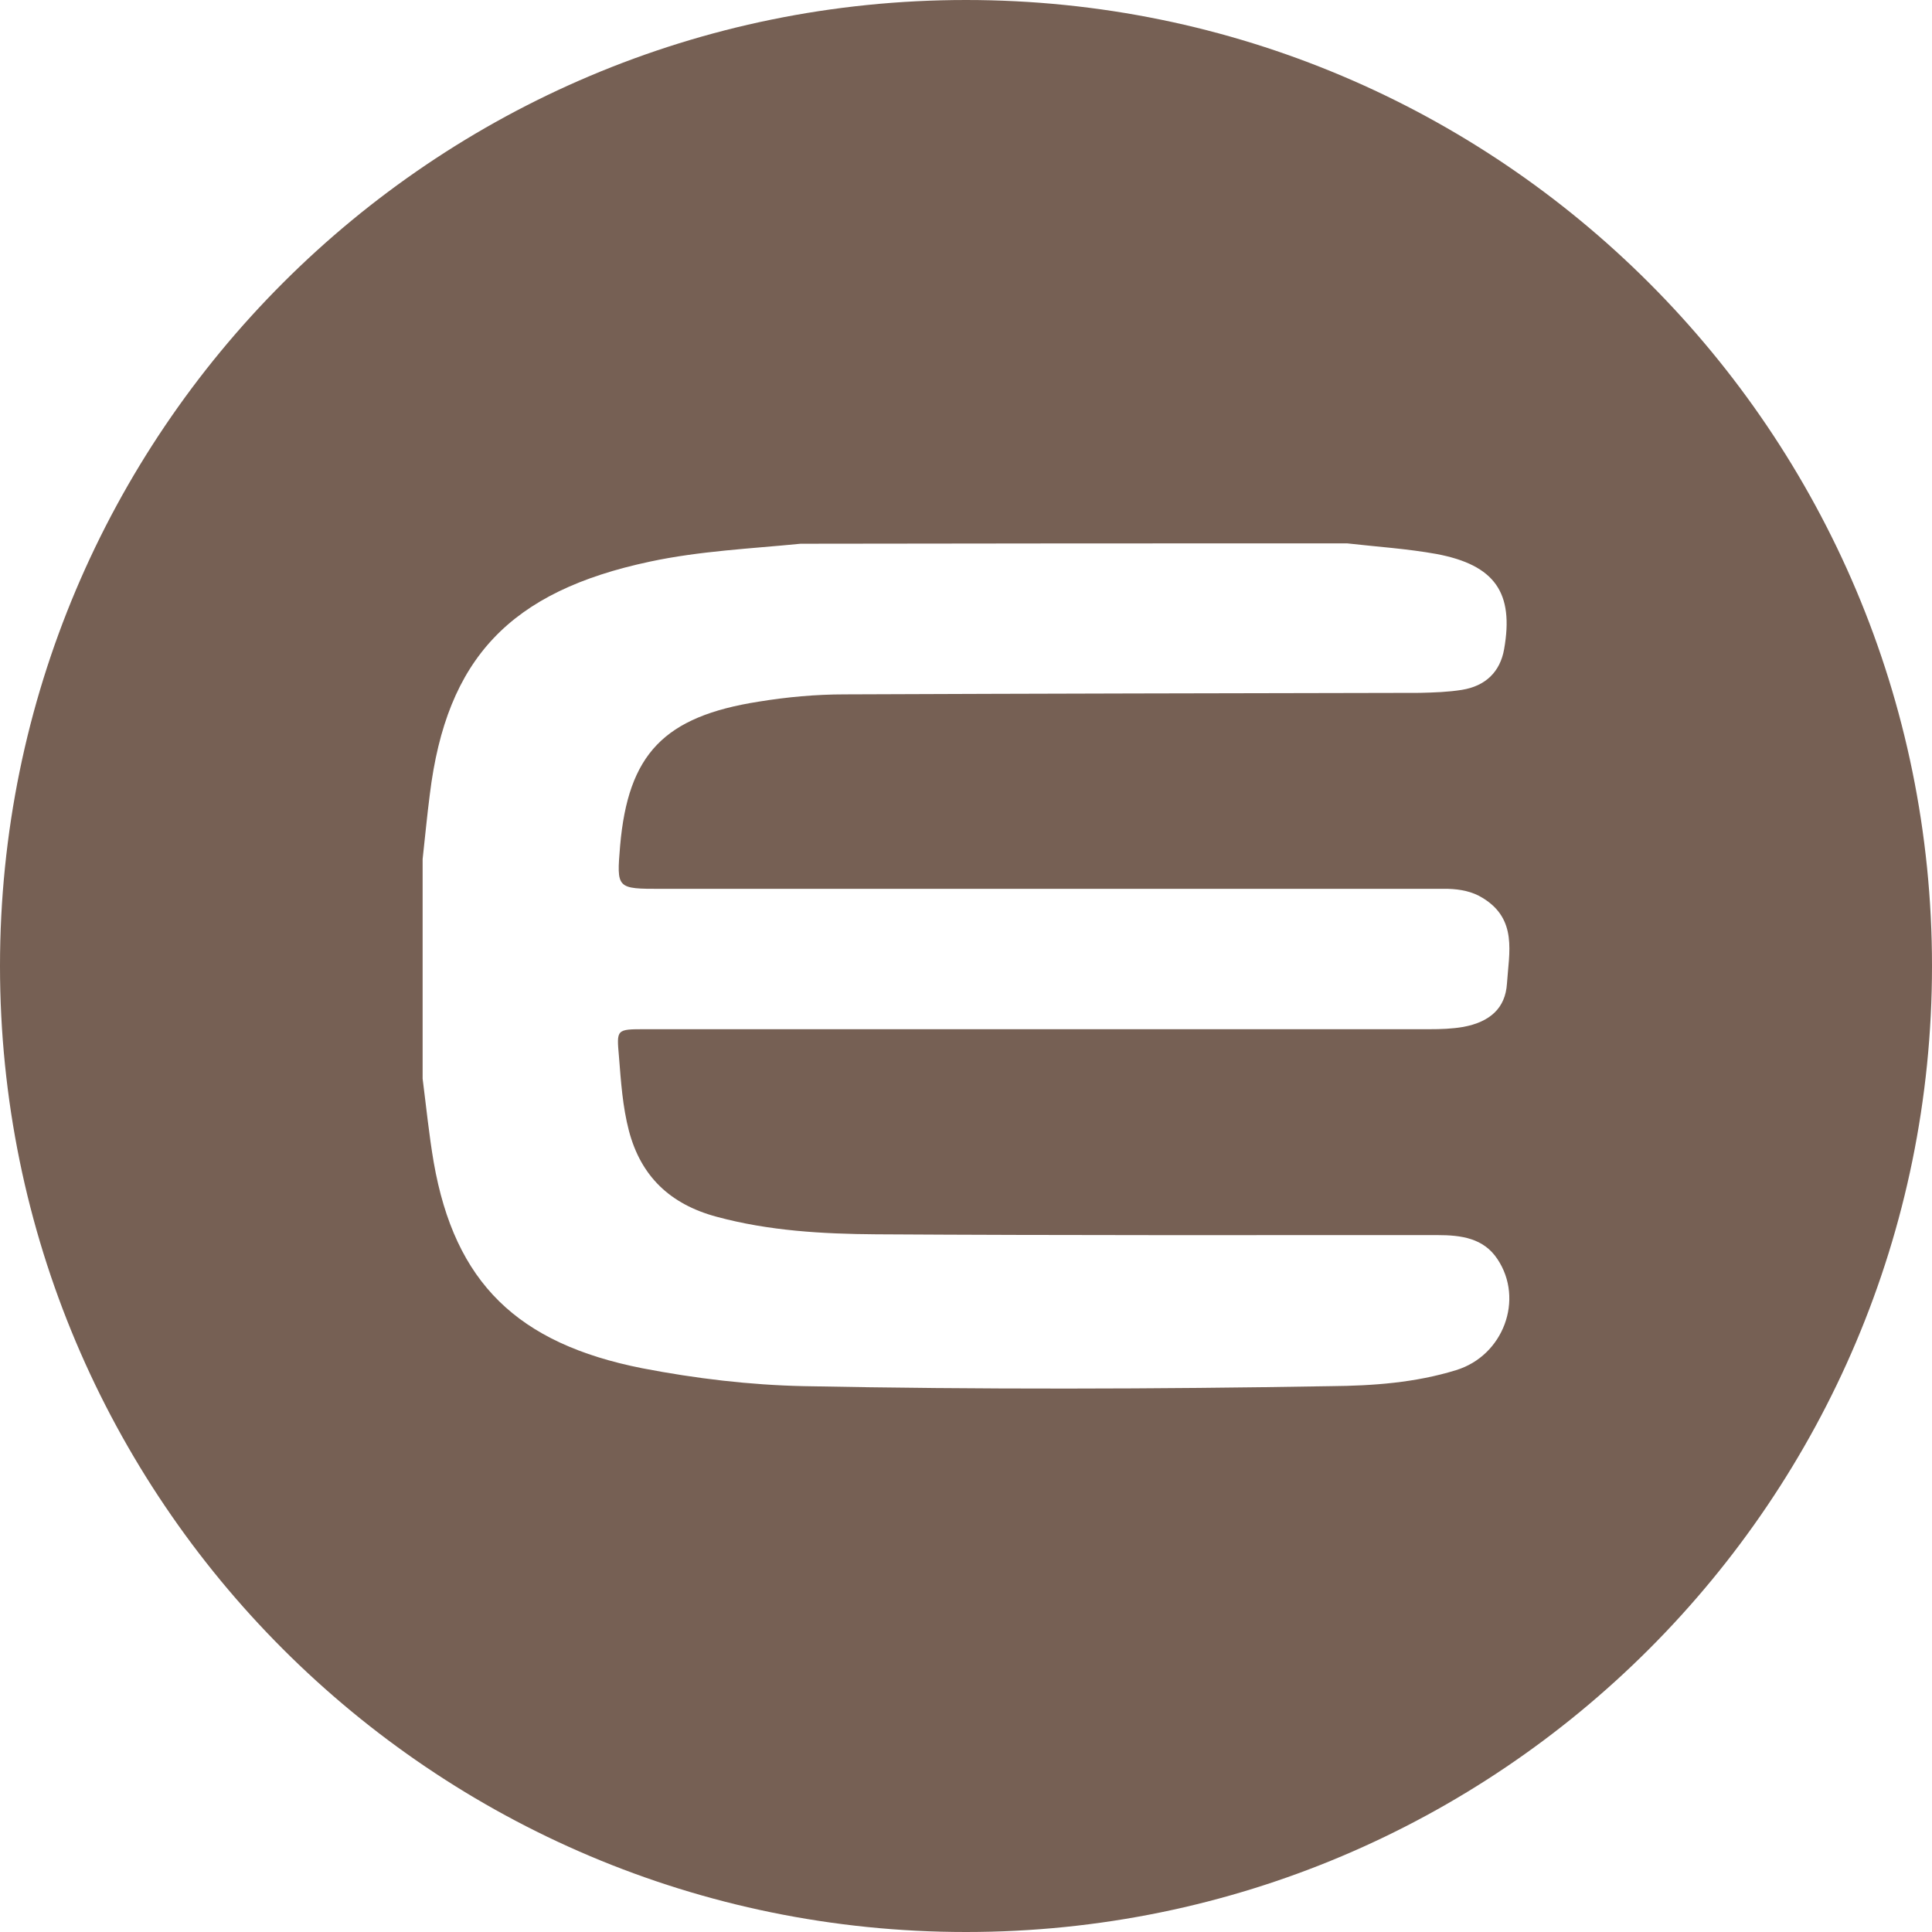 <svg height="32" viewBox="0 0 32 32" width="32" xmlns="http://www.w3.org/2000/svg"><path d="m16 32c-8.837 0-16-7.163-16-16s7.163-16 16-16 16 7.163 16 16-7.163 16-16 16zm6.313-23c-3.022 0-6.044 0-9.052.006-.83.082-1.672.12-2.495.296-2.317.492-3.371 1.601-3.647 3.857-.046.353-.079.712-.119 1.071v3.636c.059.46.105.926.184 1.387.349 1.992 1.383 3 3.456 3.41.882.17 1.778.277 2.673.296 2.91.057 5.82.05 8.73 0 .698-.006 1.402-.057 2.074-.265.783-.239 1.132-1.172.685-1.84-.23-.347-.599-.397-.994-.397-3.101 0-6.195.006-9.296-.013-.889-.006-1.778-.057-2.64-.29-.777-.208-1.257-.674-1.455-1.424-.105-.403-.132-.813-.165-1.229-.04-.454-.046-.454.435-.454h12.989c.184 0 .375-.006.56-.038.441-.082.698-.309.724-.718.033-.51.178-1.065-.402-1.418-.171-.107-.369-.145-.573-.151-.125 0-.244 0-.369 0-4.22 0-8.44 0-12.66 0-.744 0-.744 0-.685-.712.132-1.519.724-2.143 2.298-2.389.467-.076.941-.12 1.422-.12 3.173-.013 6.353-.019 9.526-.025.237-.006.467-.013.698-.05.388-.063.632-.296.698-.674.165-.933-.151-1.393-1.119-1.576-.487-.088-.988-.12-1.481-.176z" fill="#766054"/></svg>
